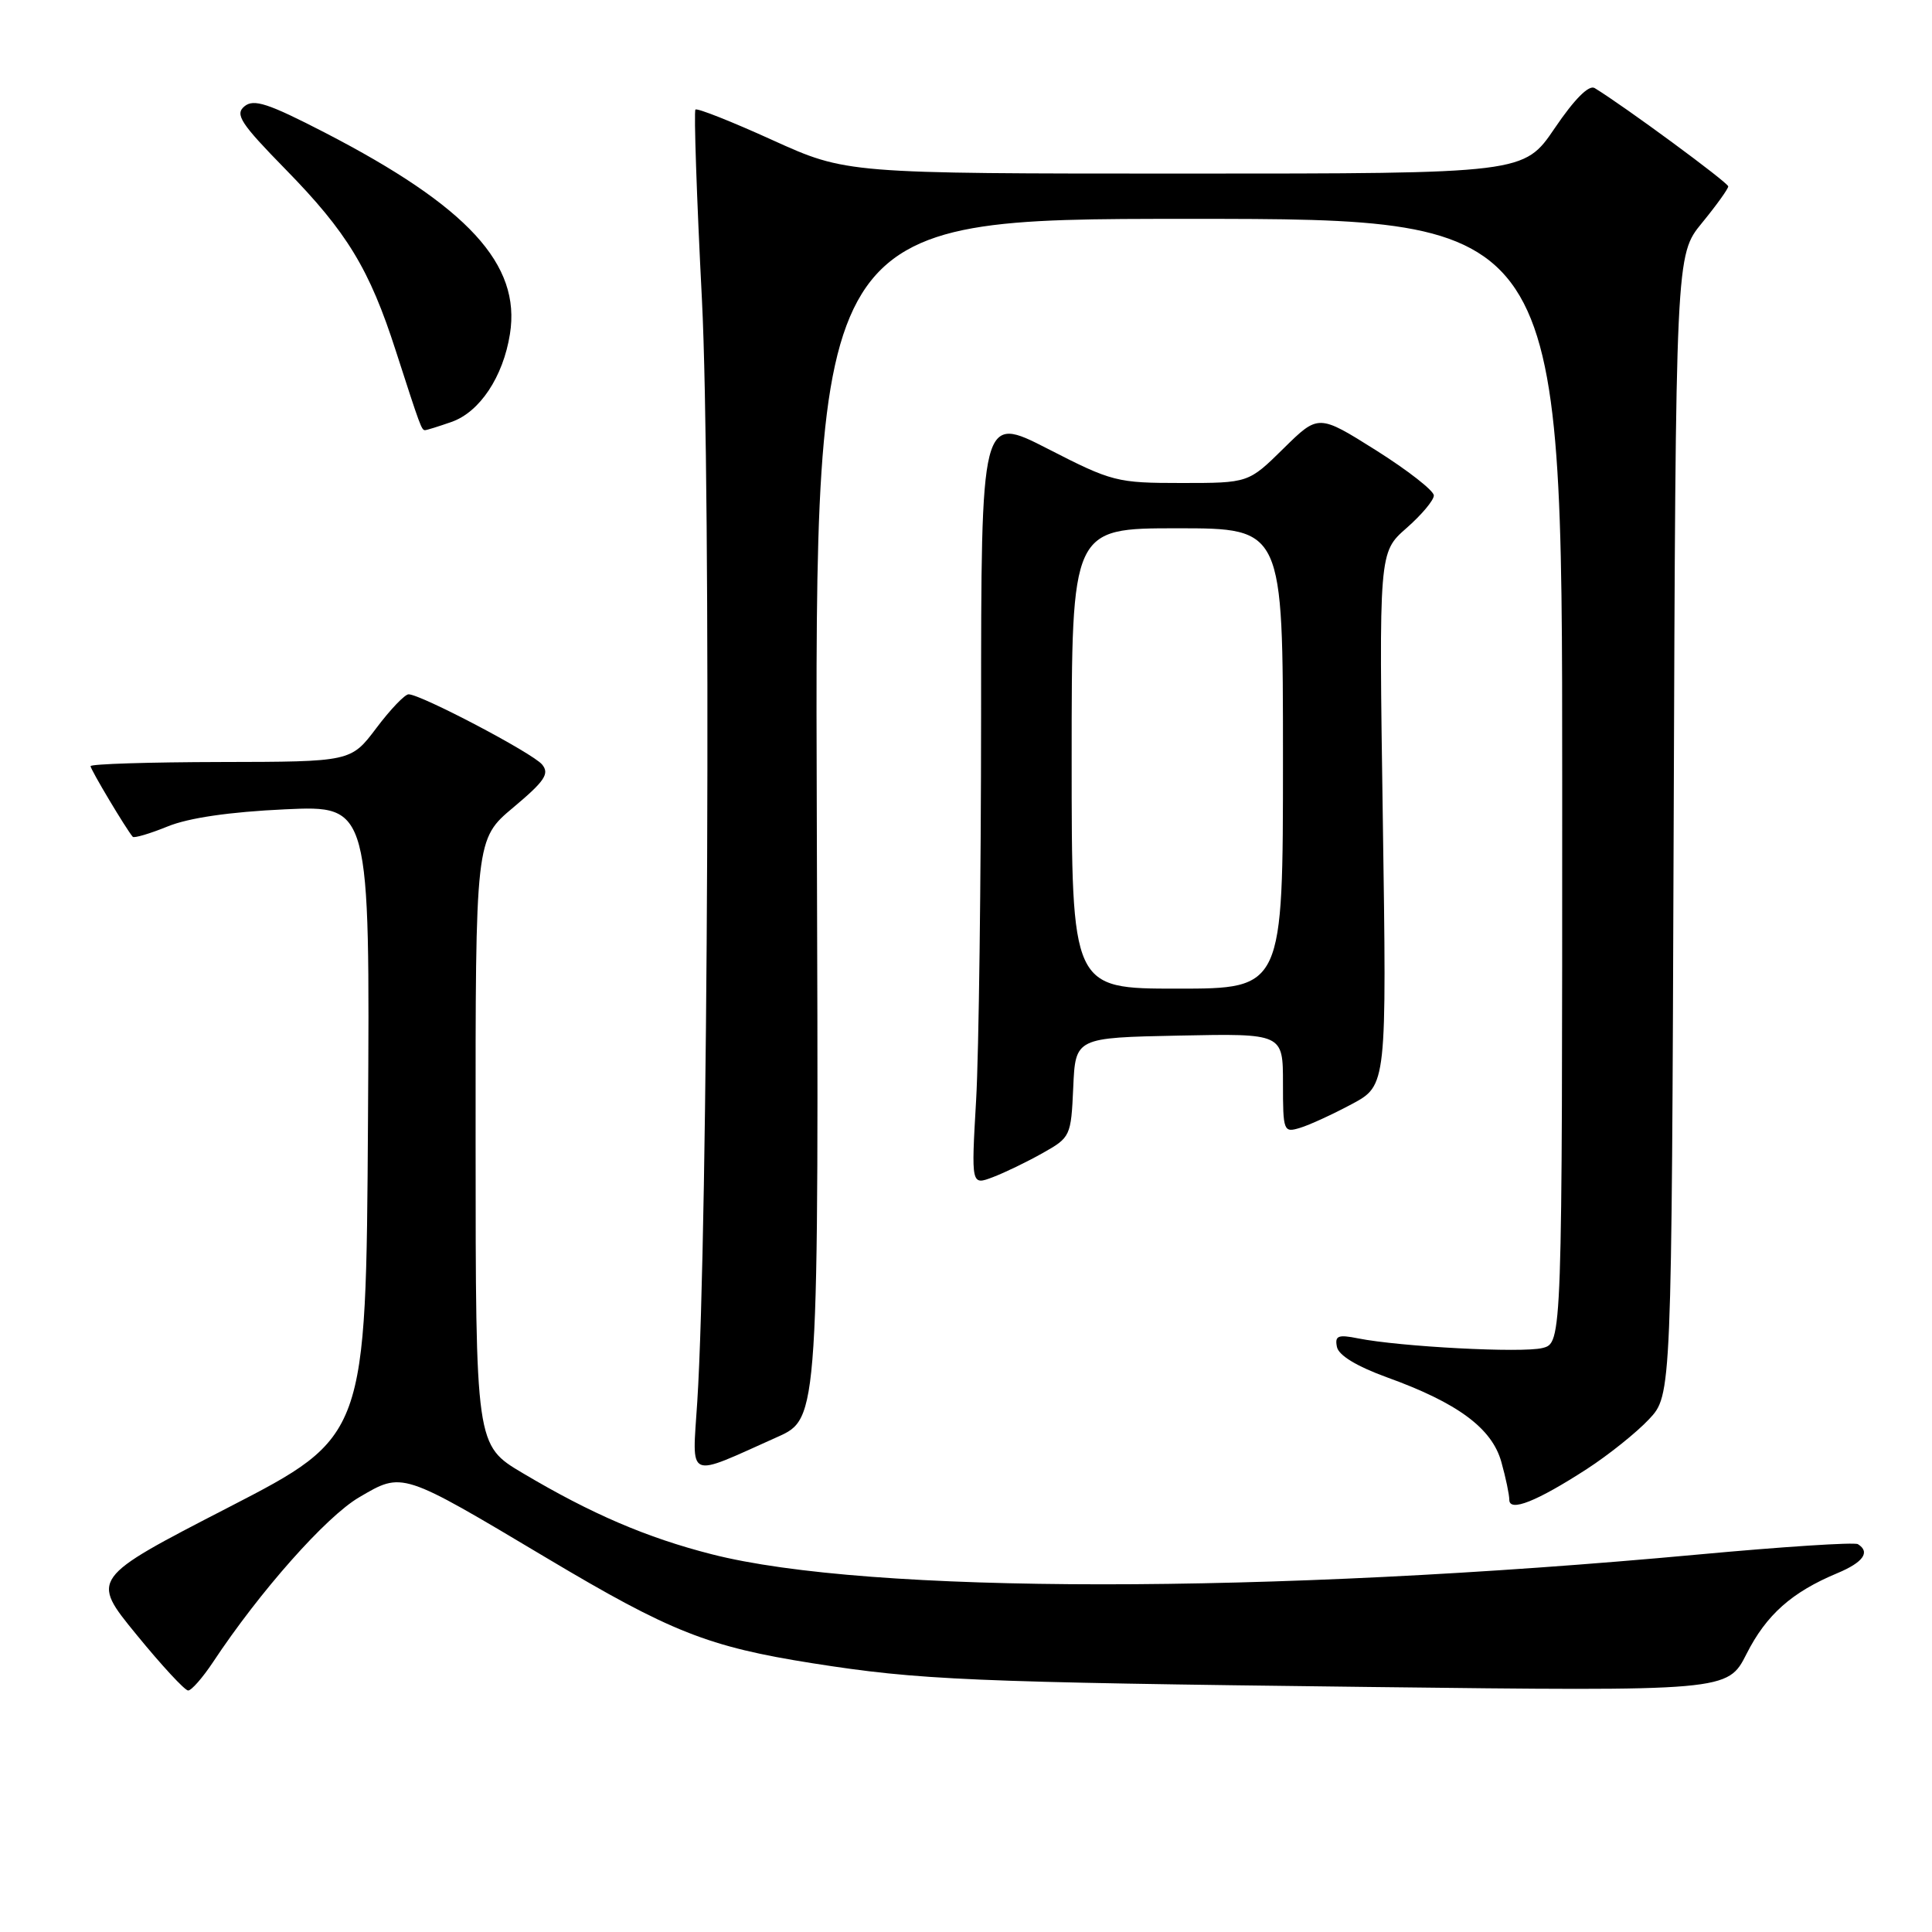 <?xml version="1.0" encoding="UTF-8" standalone="no"?>
<!DOCTYPE svg PUBLIC "-//W3C//DTD SVG 1.1//EN" "http://www.w3.org/Graphics/SVG/1.1/DTD/svg11.dtd" >
<svg xmlns="http://www.w3.org/2000/svg" xmlns:xlink="http://www.w3.org/1999/xlink" version="1.1" viewBox="0 0 256 256">
 <g >
 <path fill="currentColor"
d=" M 28.22 220.25 C 34.42 210.88 43.22 200.95 47.59 198.40 C 53.37 195.01 53.11 194.92 72.43 206.44 C 88.88 216.25 93.82 218.20 107.67 220.39 C 121.86 222.62 128.26 222.90 181.21 223.53 C 228.92 224.10 228.92 224.10 231.43 219.14 C 234.05 213.97 237.41 210.98 243.44 208.46 C 246.90 207.02 247.86 205.65 246.18 204.61 C 245.72 204.33 236.16 204.95 224.93 205.99 C 167.91 211.26 115.00 211.24 94.32 205.95 C 85.69 203.75 78.38 200.61 69.27 195.20 C 63.03 191.50 63.03 191.50 63.02 151.34 C 63.00 111.19 63.00 111.19 68.03 106.98 C 72.19 103.49 72.84 102.52 71.83 101.30 C 70.58 99.79 55.76 92.00 54.14 92.00 C 53.64 92.00 51.72 94.01 49.87 96.47 C 46.50 100.94 46.50 100.94 29.25 100.97 C 19.76 100.99 12.00 101.23 12.00 101.52 C 12.00 101.97 16.71 109.86 17.59 110.88 C 17.77 111.08 19.85 110.47 22.21 109.51 C 25.00 108.37 30.43 107.58 37.76 107.24 C 49.02 106.72 49.02 106.72 48.76 148.53 C 48.50 190.34 48.50 190.34 30.25 199.75 C 12.00 209.16 12.00 209.16 18.07 216.58 C 21.40 220.66 24.49 224.00 24.93 224.00 C 25.37 224.00 26.85 222.31 28.22 220.25 Z  M 210.27 194.65 C 213.15 192.78 216.85 189.82 218.50 188.06 C 221.50 184.87 221.50 184.87 221.77 109.33 C 222.04 33.79 222.04 33.79 225.52 29.54 C 227.43 27.21 229.00 25.02 229.00 24.70 C 229.00 24.20 215.18 14.03 211.30 11.67 C 210.54 11.21 208.63 13.12 206.02 16.97 C 201.93 23.00 201.93 23.00 157.04 23.00 C 112.15 23.00 112.15 23.00 102.35 18.56 C 96.96 16.11 92.37 14.29 92.15 14.52 C 91.93 14.74 92.31 26.07 93.01 39.71 C 94.24 64.05 93.83 163.45 92.39 185.76 C 91.72 196.27 90.80 195.87 103.00 190.41 C 108.50 187.95 108.50 187.95 108.23 108.48 C 107.96 29.00 107.96 29.00 157.48 29.00 C 207.00 29.00 207.00 29.00 207.00 103.48 C 207.00 177.96 207.00 177.96 204.38 178.62 C 201.67 179.30 185.50 178.45 179.94 177.34 C 177.30 176.81 176.85 176.99 177.15 178.47 C 177.37 179.59 179.76 181.04 183.77 182.50 C 193.16 185.89 197.70 189.25 198.94 193.73 C 199.52 195.80 199.99 198.05 199.99 198.73 C 200.00 200.39 203.61 198.96 210.27 194.65 Z  M 138.17 152.78 C 141.84 150.72 141.92 150.55 142.21 144.09 C 142.50 137.50 142.50 137.50 156.25 137.22 C 170.00 136.94 170.00 136.94 170.00 143.54 C 170.00 149.91 170.08 150.11 172.25 149.45 C 173.49 149.08 176.58 147.66 179.12 146.30 C 183.75 143.82 183.75 143.82 183.23 108.51 C 182.71 73.19 182.71 73.19 186.35 69.99 C 188.36 68.23 190.00 66.28 189.99 65.65 C 189.99 65.02 186.55 62.33 182.35 59.68 C 174.70 54.87 174.70 54.87 170.07 59.43 C 165.43 64.00 165.43 64.00 156.55 64.00 C 147.99 64.00 147.36 63.84 138.84 59.47 C 130.00 54.94 130.00 54.94 130.00 94.72 C 129.99 116.60 129.70 139.58 129.34 145.78 C 128.69 157.07 128.69 157.07 131.56 155.98 C 133.14 155.38 136.12 153.94 138.17 152.78 Z  M 59.82 55.91 C 63.56 54.61 66.67 49.94 67.57 44.26 C 69.05 35.03 62.00 27.37 43.04 17.57 C 35.50 13.68 33.62 13.07 32.39 14.09 C 31.10 15.16 31.88 16.35 37.82 22.42 C 45.98 30.75 48.96 35.65 52.45 46.50 C 55.70 56.57 55.86 57.00 56.32 57.00 C 56.53 57.00 58.11 56.51 59.82 55.91 Z  M 142.00 100.50 C 142.00 70.00 142.00 70.00 156.00 70.00 C 170.00 70.00 170.00 70.00 170.00 100.50 C 170.00 131.00 170.00 131.00 156.00 131.00 C 142.00 131.00 142.00 131.00 142.00 100.50 Z "/>
</g>
</svg>